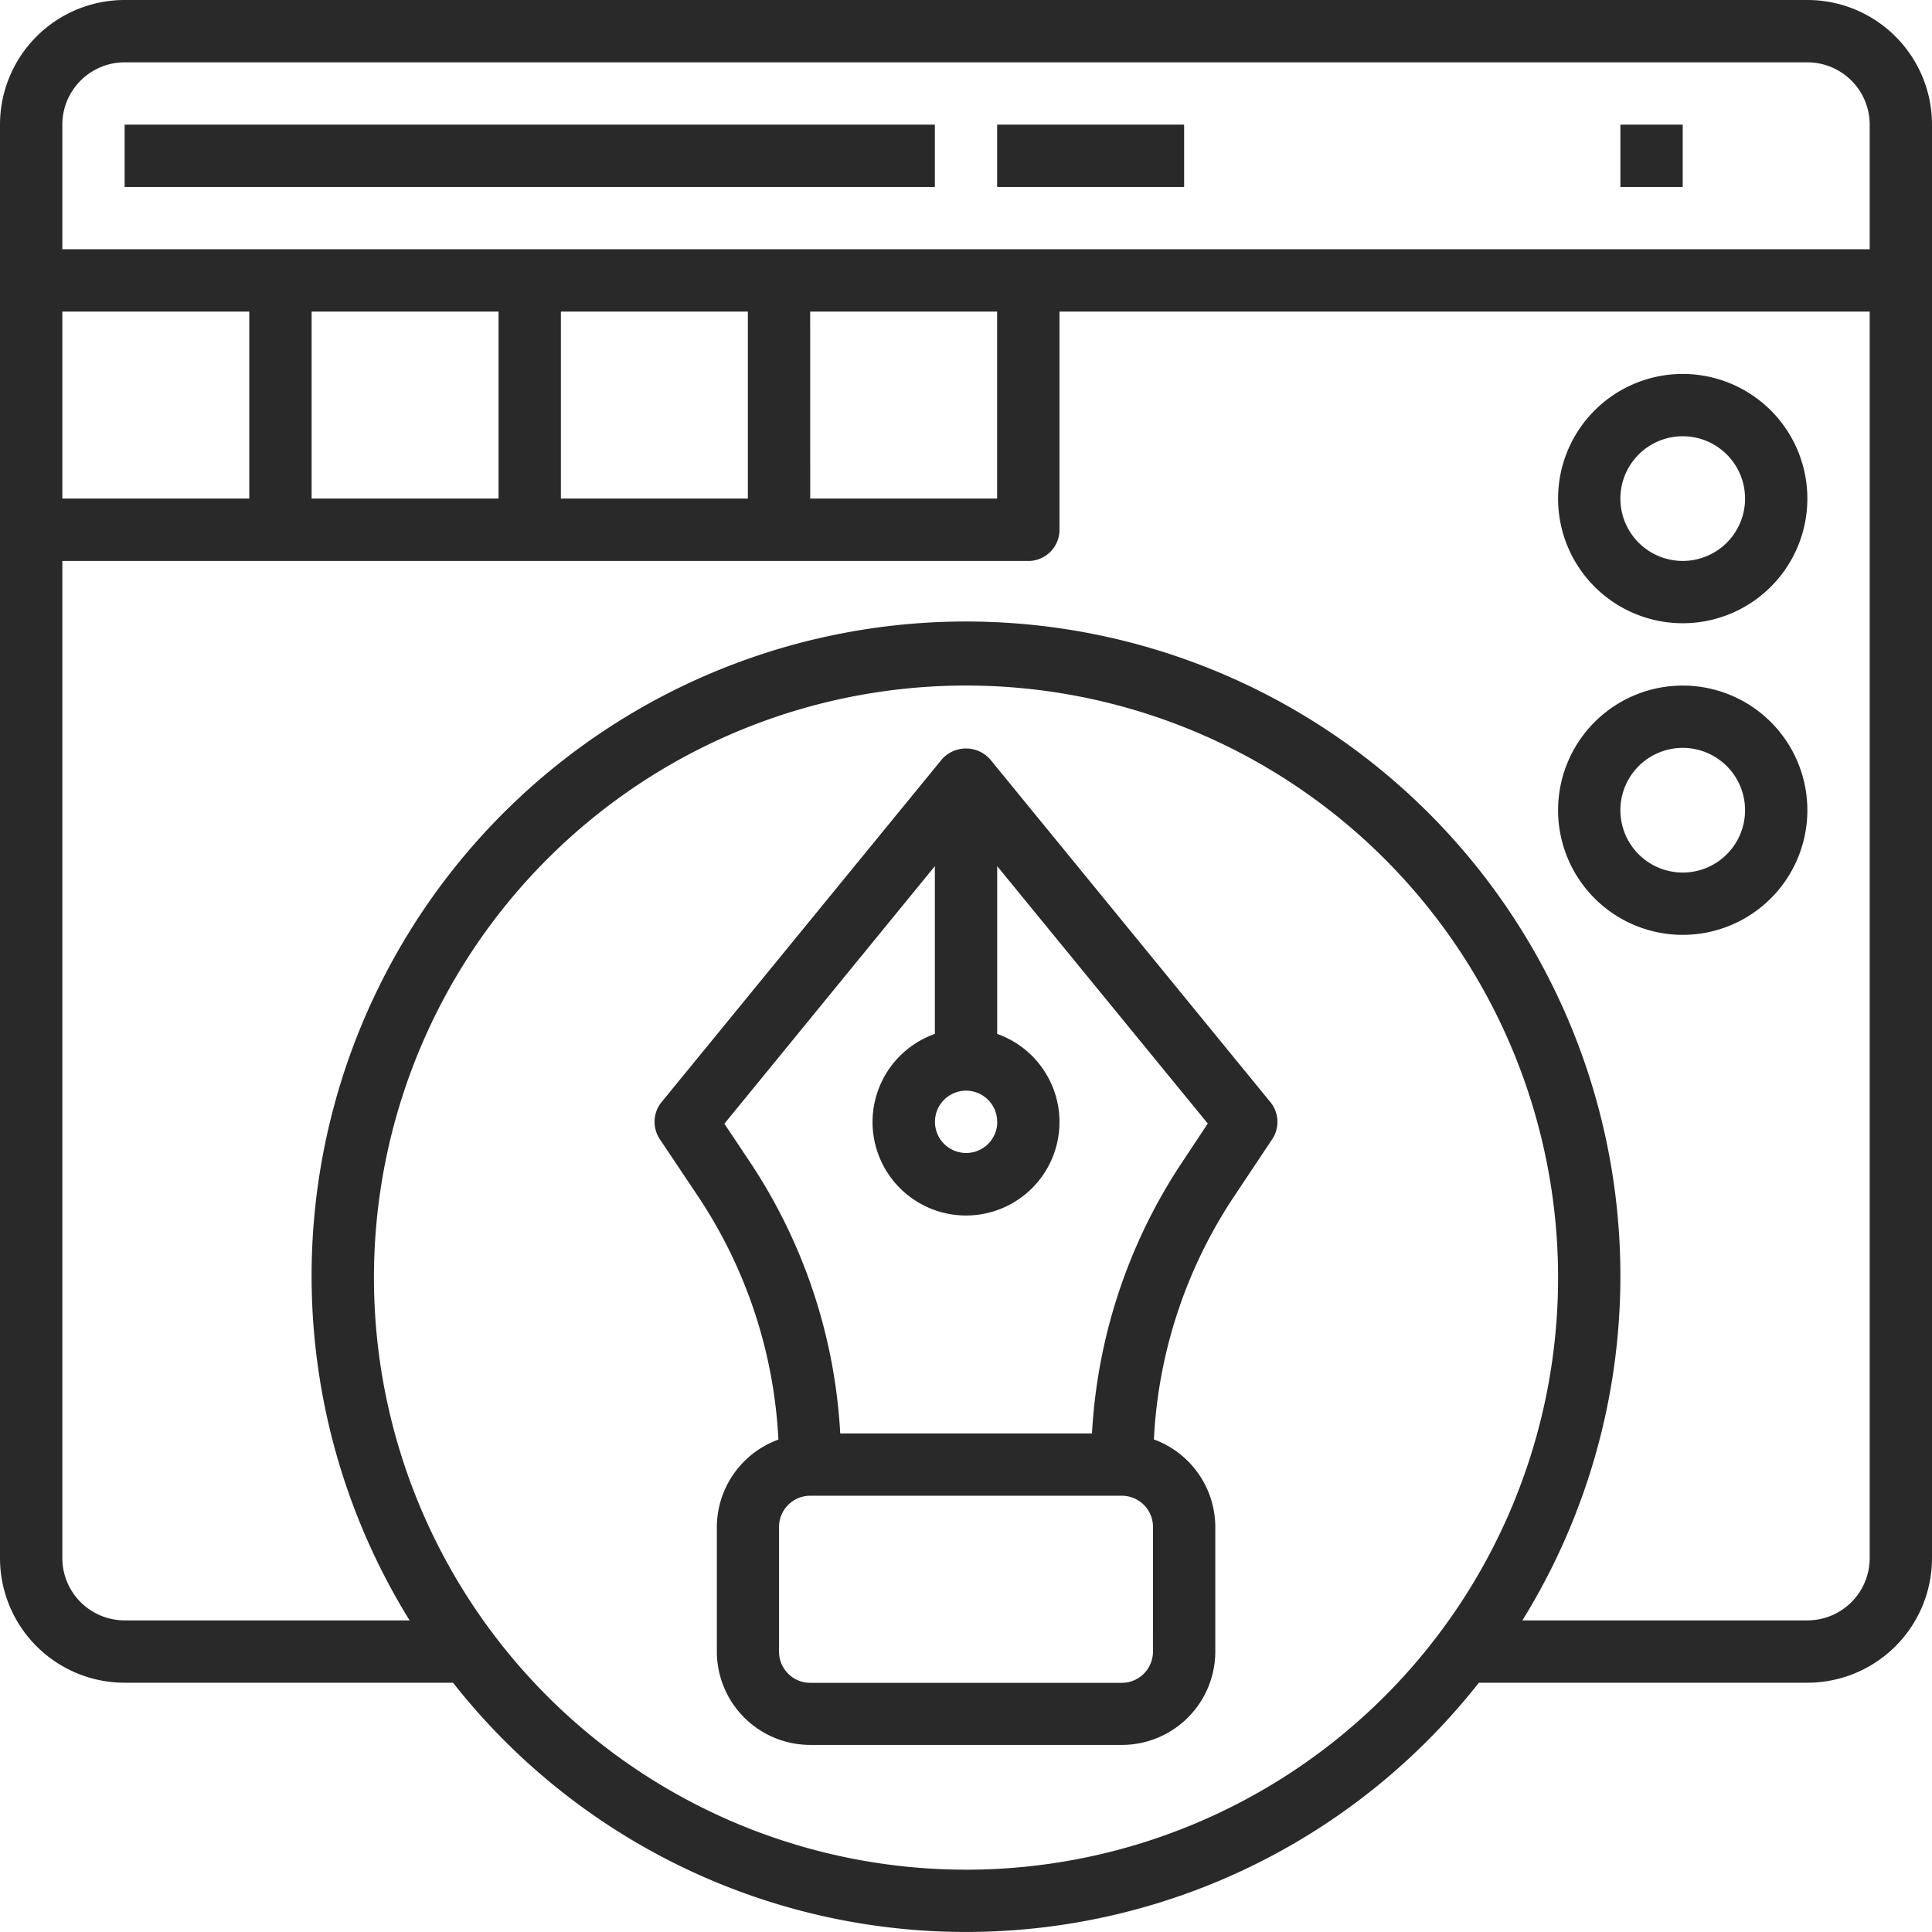 <svg xmlns="http://www.w3.org/2000/svg" width="53.865" height="53.866" viewBox="0 0 53.865 53.866">
  <g id="pen-tool" transform="translate(-1 -1)">
    <path id="Path_219" data-name="Path 219" d="M51.39,1H4.475A3.475,3.475,0,0,0,1,4.475V44.44a3.475,3.475,0,0,0,3.475,3.475h9.156a18.188,18.188,0,0,0,28.6,0H51.39a3.475,3.475,0,0,0,3.475-3.475V4.475A3.475,3.475,0,0,0,51.39,1ZM4.475,2.738H51.39a1.738,1.738,0,0,1,1.738,1.738V7.95H2.738V4.475A1.738,1.738,0,0,1,4.475,2.738ZM2.738,14.9V9.688H7.95V14.9Zm6.95-5.213H14.9V14.9H9.688Zm6.95,0h5.213V14.9H16.638Zm6.95,0H28.8V14.9H23.589Zm4.344,43.44A16.507,16.507,0,1,1,44.44,36.621,16.507,16.507,0,0,1,27.933,53.128Zm23.458-6.95H43.445a18.245,18.245,0,1,0-31.025,0H4.475A1.738,1.738,0,0,1,2.738,44.44v-27.8H29.67a.869.869,0,0,0,.869-.869V9.688H53.128V44.44A1.738,1.738,0,0,1,51.39,46.177Z" transform="translate(0)" fill="#292929"/>
    <path id="Path_220" data-name="Path 220" d="M5,5H27.589V6.738H5Z" transform="translate(-0.525 -0.525)" fill="#292929"/>
    <path id="Path_221" data-name="Path 221" d="M33,5h5.213V6.738H33Z" transform="translate(-4.199 -0.525)" fill="#292929"/>
    <path id="Path_222" data-name="Path 222" d="M53,5h1.738V6.738H53Z" transform="translate(-6.823 -0.525)" fill="#292929"/>
    <path id="Path_223" data-name="Path 223" d="M31.36,25.321a.9.9,0,0,0-1.345,0L22.2,34.878a.869.869,0,0,0-.05,1.032l1.07,1.6a13.418,13.418,0,0,1,2.237,6.777,2.606,2.606,0,0,0-1.716,2.433V50.2A2.606,2.606,0,0,0,26.344,52.8h8.688A2.606,2.606,0,0,0,37.638,50.2V46.722a2.606,2.606,0,0,0-1.712-2.439,13.418,13.418,0,0,1,2.233-6.771l1.066-1.6a.869.869,0,0,0-.05-1.032Zm.2,10.107a.869.869,0,1,1-.869-.869A.869.869,0,0,1,31.557,35.428ZM35.9,50.2a.869.869,0,0,1-.869.869H26.344a.869.869,0,0,1-.869-.869V46.722a.869.869,0,0,1,.869-.869h8.688a.869.869,0,0,1,.869.869Zm.818-13.653A15.152,15.152,0,0,0,34.2,44.116H27.181a15.152,15.152,0,0,0-2.52-7.572l-.71-1.063L29.819,28.3v4.677a2.606,2.606,0,1,0,1.738,0V28.3l5.871,7.176Z" transform="translate(-2.755 -3.151)" fill="#292929"/>
    <path id="Path_224" data-name="Path 224" d="M54.475,13a3.475,3.475,0,1,0,3.475,3.475A3.475,3.475,0,0,0,54.475,13Zm0,5.213a1.738,1.738,0,1,1,1.738-1.738A1.738,1.738,0,0,1,54.475,18.213Z" transform="translate(-6.56 -1.574)" fill="#292929"/>
    <path id="Path_225" data-name="Path 225" d="M54.475,23a3.475,3.475,0,1,0,3.475,3.475A3.475,3.475,0,0,0,54.475,23Zm0,5.213a1.738,1.738,0,1,1,1.738-1.738A1.738,1.738,0,0,1,54.475,28.213Z" transform="translate(-6.56 -2.886)" fill="#292929"/>
  </g>
</svg>
